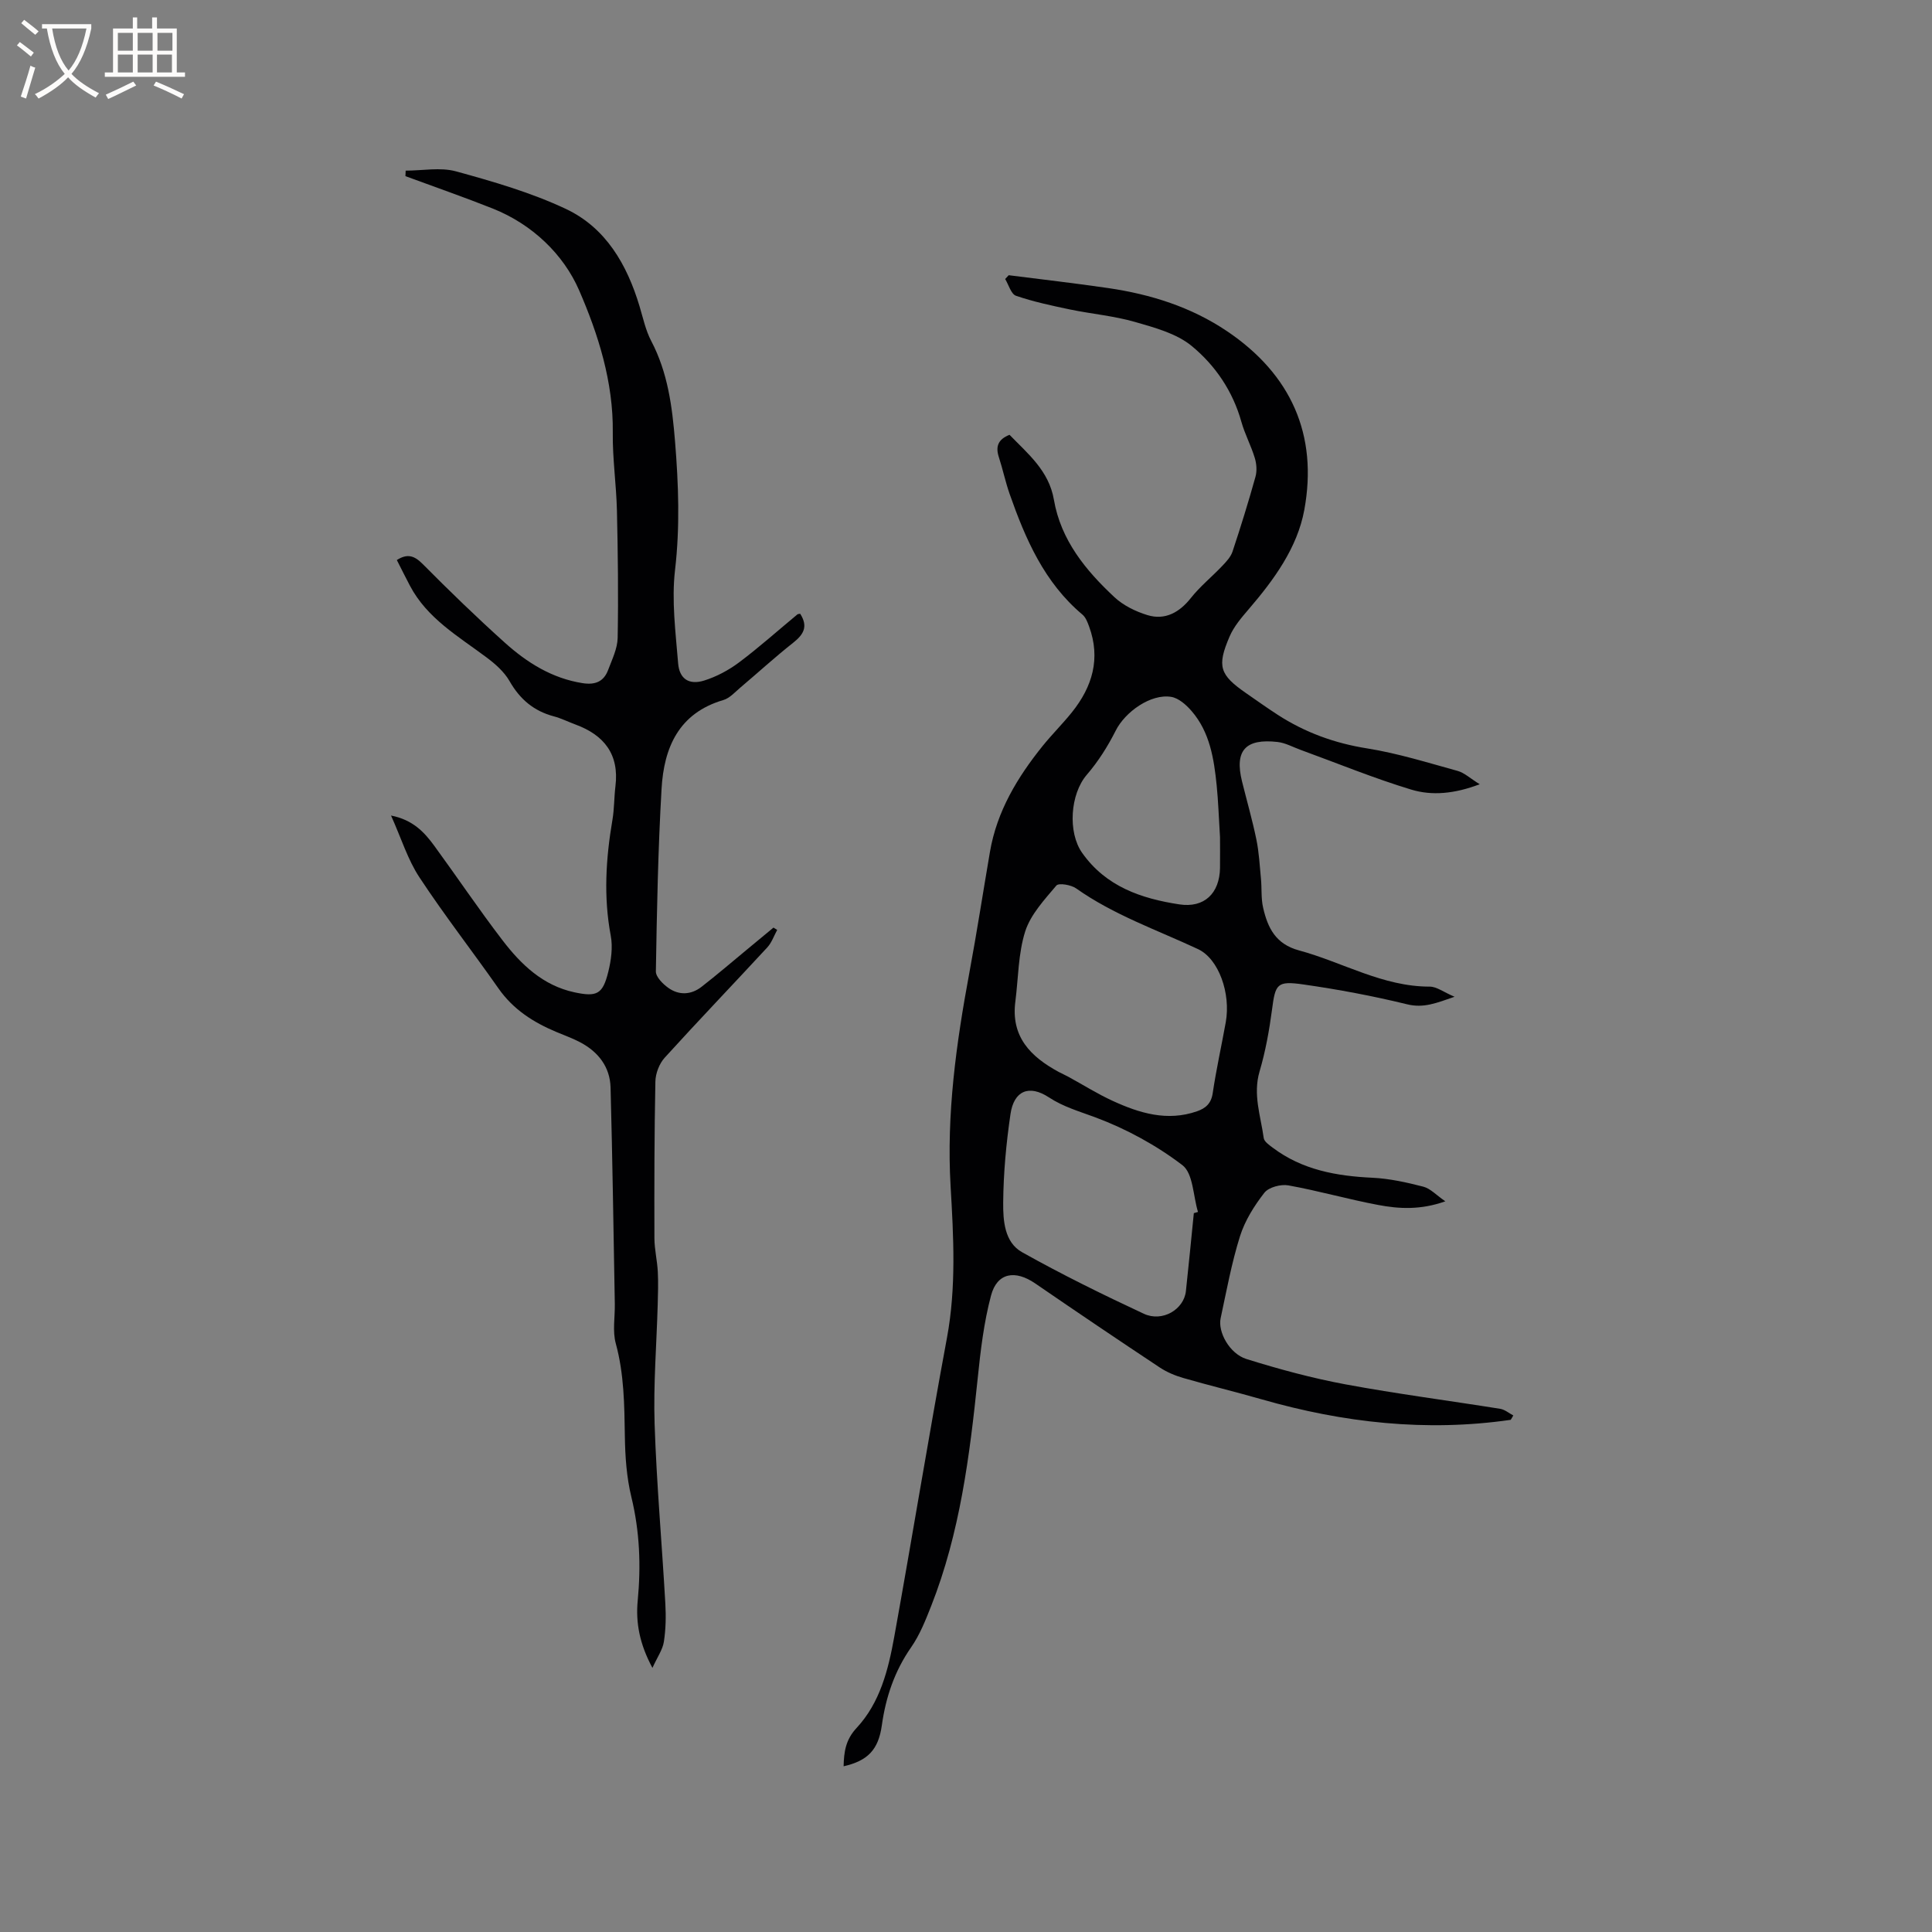 <svg enable-background="new 0 0 400 400" viewBox="0 0 400 400" xmlns="http://www.w3.org/2000/svg"><rect x="0" y="0" width="400" height="400" fill="#808080" stroke="none"/><path d="m312.78 293.96c-17.51 2.53-34.65.61-51.55-4.24-5.39-1.55-10.85-2.86-16.24-4.42-1.7-.49-3.41-1.21-4.88-2.18-8.64-5.73-17.23-11.53-25.78-17.4-4.17-2.86-7.89-2.23-9.15 2.51-1.48 5.57-2.17 11.4-2.76 17.16-1.66 16.04-3.67 32-9.64 47.14-1.16 2.94-2.36 5.97-4.15 8.54-3.43 4.93-5.24 10.31-6.06 16.17-.71 5.05-2.94 7.32-7.91 8.45.07-2.98.41-5.5 2.69-7.94 4.86-5.22 6.56-12.04 7.79-18.84 3.73-20.63 7.09-41.33 10.92-61.94 1.94-10.47 1.36-20.95.75-31.38-.87-14.98 1.17-29.57 3.88-44.17 1.55-8.33 2.84-16.71 4.27-25.06 1.44-8.4 5.68-15.42 10.91-21.92 1.93-2.39 4.13-4.57 6.05-6.96 4.25-5.29 6-11.15 3.56-17.79-.32-.87-.7-1.88-1.37-2.44-7.88-6.62-11.79-15.62-15.08-24.99-.87-2.49-1.41-5.1-2.23-7.62-.71-2.18-.18-3.67 2.21-4.62 3.8 3.92 8.16 7.44 9.19 13.45 1.44 8.36 6.57 14.6 12.51 20.15 1.85 1.73 4.4 2.98 6.85 3.73 3.64 1.12 6.64-.56 8.98-3.52 1.92-2.43 4.39-4.42 6.53-6.68.83-.87 1.74-1.85 2.11-2.95 1.7-5.12 3.3-10.28 4.75-15.48.34-1.22.23-2.72-.15-3.94-.77-2.53-2.05-4.9-2.76-7.43-1.77-6.35-5.41-11.7-10.28-15.71-3.17-2.61-7.68-3.81-11.77-4.99-4.35-1.25-8.95-1.65-13.41-2.57-3.77-.79-7.57-1.6-11.2-2.84-1.03-.35-1.52-2.27-2.25-3.47.24-.26.49-.52.73-.79 6.88.88 13.78 1.66 20.65 2.67 8.78 1.29 17.12 3.91 24.57 8.93 13.24 8.93 18.84 21.45 15.98 37-1.44 7.83-6.28 14.46-11.51 20.55-1.5 1.75-3.07 3.58-3.96 5.66-2.66 6.18-2.04 7.93 3.39 11.7 2.18 1.51 4.34 3.05 6.56 4.49 5.67 3.67 11.79 5.9 18.54 6.97 6.33 1.01 12.53 2.95 18.73 4.66 1.4.39 2.58 1.53 4.57 2.76-5.27 2-9.89 2.4-14.17 1.11-7.76-2.35-15.29-5.45-22.92-8.23-1.58-.57-3.12-1.44-4.75-1.63-6.7-.77-8.95 1.8-7.37 8.17.99 4.01 2.14 7.98 2.97 12.02.55 2.67.69 5.42.95 8.14.19 2 0 4.07.45 6 .95 4.13 2.57 7.51 7.42 8.82 9.03 2.44 17.32 7.51 27.08 7.5 1.43 0 2.86 1.14 5.13 2.1-3.77 1.3-6.39 2.4-9.82 1.56-7.08-1.73-14.27-3.08-21.49-4.11-5.5-.79-5.79-.09-6.49 5.27-.57 4.29-1.35 8.6-2.57 12.74-1.41 4.79.24 9.23.86 13.79.1.74 1.14 1.45 1.87 2 6.11 4.6 13.19 5.87 20.64 6.22 3.54.17 7.09.96 10.54 1.85 1.46.38 2.67 1.74 4.55 3.03-5.16 1.83-9.59 1.57-13.92.75-6.23-1.17-12.34-2.93-18.58-4.05-1.56-.28-4.06.38-4.96 1.52-2.1 2.69-4.03 5.77-5.05 9-1.74 5.54-2.79 11.3-4.01 16.99-.61 2.84 1.84 7.34 5.34 8.44 6.73 2.1 13.59 3.96 20.53 5.25 10.61 1.97 21.34 3.35 32 5.06.96.15 1.82.9 2.72 1.37-.16.31-.34.61-.53.91zm-102.55-86.7c-1 7.38 3.15 11.52 8.96 14.67.65.35 1.34.64 1.99 1 3.06 1.67 6.02 3.54 9.18 4.99 5.56 2.55 11.3 4.31 17.47 2.16 1.79-.62 2.94-1.62 3.25-3.76.73-4.92 1.82-9.78 2.7-14.67 1.07-5.97-1.44-13.13-5.75-15.15-8.52-3.98-17.45-7.07-25.23-12.57-1.05-.74-3.6-1.17-4.09-.59-2.47 2.93-5.32 5.98-6.45 9.49-1.45 4.57-1.42 9.6-2.03 14.43zm36.94 43.91c.29-.08.57-.17.86-.25-1.01-3.32-.99-7.98-3.23-9.69-5.4-4.12-11.61-7.5-17.98-9.88-3.32-1.24-6.64-2.17-9.67-4.16-4.07-2.67-7.23-1.4-7.94 3.47-.89 6.06-1.46 12.2-1.51 18.32-.03 3.71.25 8.22 3.9 10.27 8.21 4.6 16.68 8.77 25.22 12.75 3.85 1.79 8.3-.9 8.71-4.69.58-5.38 1.1-10.76 1.64-16.14zm5.42-77.84c-.26-4.18-.36-7.46-.69-10.72-.56-5.5-1.4-10.99-5.17-15.37-1.11-1.29-2.7-2.71-4.25-2.96-4.23-.69-9.54 3.12-11.48 6.98-1.63 3.24-3.63 6.41-6 9.16-3.41 3.96-3.98 11.87-.95 16.16 4.93 6.99 12.26 9.46 20.1 10.66 5.22.8 8.35-2.32 8.44-7.52.03-2.43 0-4.87 0-6.39z" fill="#010103"/><path d="m165.67 127.07c1.72 2.69.66 4.33-1.46 6.01-3.74 2.95-7.26 6.18-10.91 9.26-1.12.95-2.22 2.21-3.55 2.6-9.24 2.71-12.29 9.86-12.78 18.36-.73 12.59-.97 25.2-1.18 37.81-.02 1.15 1.46 2.63 2.61 3.44 2.19 1.55 4.68 1.43 6.82-.22 3.18-2.47 6.24-5.1 9.34-7.66 1.86-1.54 3.72-3.08 5.58-4.62.26.16.51.32.77.48-.67 1.22-1.14 2.63-2.05 3.62-7.05 7.63-14.25 15.13-21.23 22.82-1.13 1.24-1.91 3.27-1.94 4.96-.22 10.81-.23 21.63-.2 32.44.01 2.31.58 4.61.7 6.92.12 2.27.04 4.56-.02 6.84-.23 8.24-.91 16.5-.64 24.72.41 12.39 1.52 24.75 2.22 37.14.15 2.63.1 5.32-.3 7.91-.25 1.63-1.33 3.14-2.37 5.42-2.67-4.96-3.48-9.37-3.05-13.91.69-7.24.42-14.33-1.31-21.46-.99-4.07-1.29-8.38-1.35-12.59-.1-6.47-.15-12.87-1.88-19.21-.7-2.57-.15-5.47-.2-8.22-.27-14.93-.48-29.86-.88-44.79-.12-4.23-2.52-7.34-6.24-9.32-1.58-.84-3.29-1.45-4.95-2.15-4.77-1.99-8.96-4.66-12.01-9.02-5.4-7.71-11.21-15.16-16.38-23.02-2.41-3.65-3.73-8.02-5.87-12.78 4.51.88 6.88 3.43 8.95 6.26 4.75 6.5 9.24 13.19 14.14 19.58 3.84 5.01 8.36 9.36 14.89 10.76 4.64.99 5.85.4 6.99-4.21.6-2.41.97-5.11.52-7.51-1.52-8.06-1.01-16.01.35-24 .39-2.29.34-4.64.62-6.95.81-6.61-2.34-10.6-8.31-12.79-1.49-.55-2.93-1.28-4.45-1.68-4.14-1.1-7.01-3.53-9.15-7.27-1.11-1.94-2.96-3.58-4.79-4.94-5.84-4.37-12.28-8.06-15.85-14.84-.93-1.76-1.81-3.55-2.71-5.31 2.18-1.39 3.62-.92 5.35.82 5.52 5.57 11.16 11.03 16.99 16.27 4.6 4.14 9.77 7.4 16.12 8.4 2.63.41 4.39-.33 5.29-2.74.81-2.16 1.92-4.4 1.97-6.62.16-8.78.05-17.57-.15-26.35-.13-5.4-.93-10.8-.86-16.19.13-10.44-3.01-20.33-6.98-29.46-3.23-7.42-9.69-13.64-17.84-16.89-5.98-2.38-12.07-4.49-18.11-6.72.02-.38.03-.76.05-1.14 3.49 0 7.18-.74 10.43.15 7.72 2.12 15.52 4.38 22.73 7.77 8.28 3.9 12.67 11.53 15.26 20.16.73 2.42 1.26 4.98 2.42 7.19 3.44 6.55 4.34 13.56 4.93 20.8.72 8.89 1.04 17.66 0 26.6-.74 6.34.12 12.9.64 19.33.26 3.24 2.26 4.54 5.39 3.57 2.56-.8 5.08-2.15 7.23-3.76 4.15-3.11 8.03-6.59 12.03-9.9.11-.13.36-.11.62-.17z" fill="#010103"/><g fill="#fcfbfa"><path d="m6.4 11.7c-1-.8-1.9-1.6-2.9-2.3l.6-.7c.9.7 1.9 1.4 2.9 2.2zm-2.1 8.3c.7-2.1 1.4-4.2 2-6.4.2.1.6.3 1 .4-.7 2.3-1.3 4.4-1.9 6.4zm3-12.8c-1.1-.9-2.1-1.7-2.9-2.4l.6-.7c1 .8 2 1.5 3 2.4zm1.4-1.3v-.9h10.2v.9c-.9 4.2-2.3 7.3-4.1 9.4 1.3 1.4 3.2 2.7 5.7 4-.2.2-.4.5-.7.9-2.5-1.4-4.4-2.7-5.7-4.2-1.4 1.5-3.5 3-6.1 4.4 0 0 0 0-.1-.1-.3-.4-.5-.7-.7-.8 2.7-1.3 4.7-2.8 6.2-4.2-1.8-2.2-3-5.3-3.7-9.4zm9.2 0h-7.1c.6 3.8 1.7 6.7 3.4 8.7 1.7-2 2.9-4.8 3.7-8.7z"/><path d="m31.6 3.6h.9v2.3h4.1v9.1h1.7v.9h-16.6v-.9h1.7v-9.1h4.1v-2.3h.9v2.3h3.1v-2.3zm-4 13.3.6.8c-1.9.9-3.8 1.9-5.8 2.8-.2-.3-.3-.6-.5-.9 2-.9 3.9-1.8 5.7-2.7zm-3.2-10.1v3.7h3.1v-3.7zm0 4.5v3.7h3.1v-3.7zm4.1-4.5v3.7h3.1v-3.7zm0 4.5v3.7h3.1v-3.7zm9.1 9.1c-2.1-1.1-4.1-2-5.8-2.7l.5-.8c2.2.9 4.1 1.8 5.8 2.6zm-1.9-13.6h-3.1v3.7h3.1zm-3.2 4.5v3.7h3.1v-3.7z"/></g></svg>